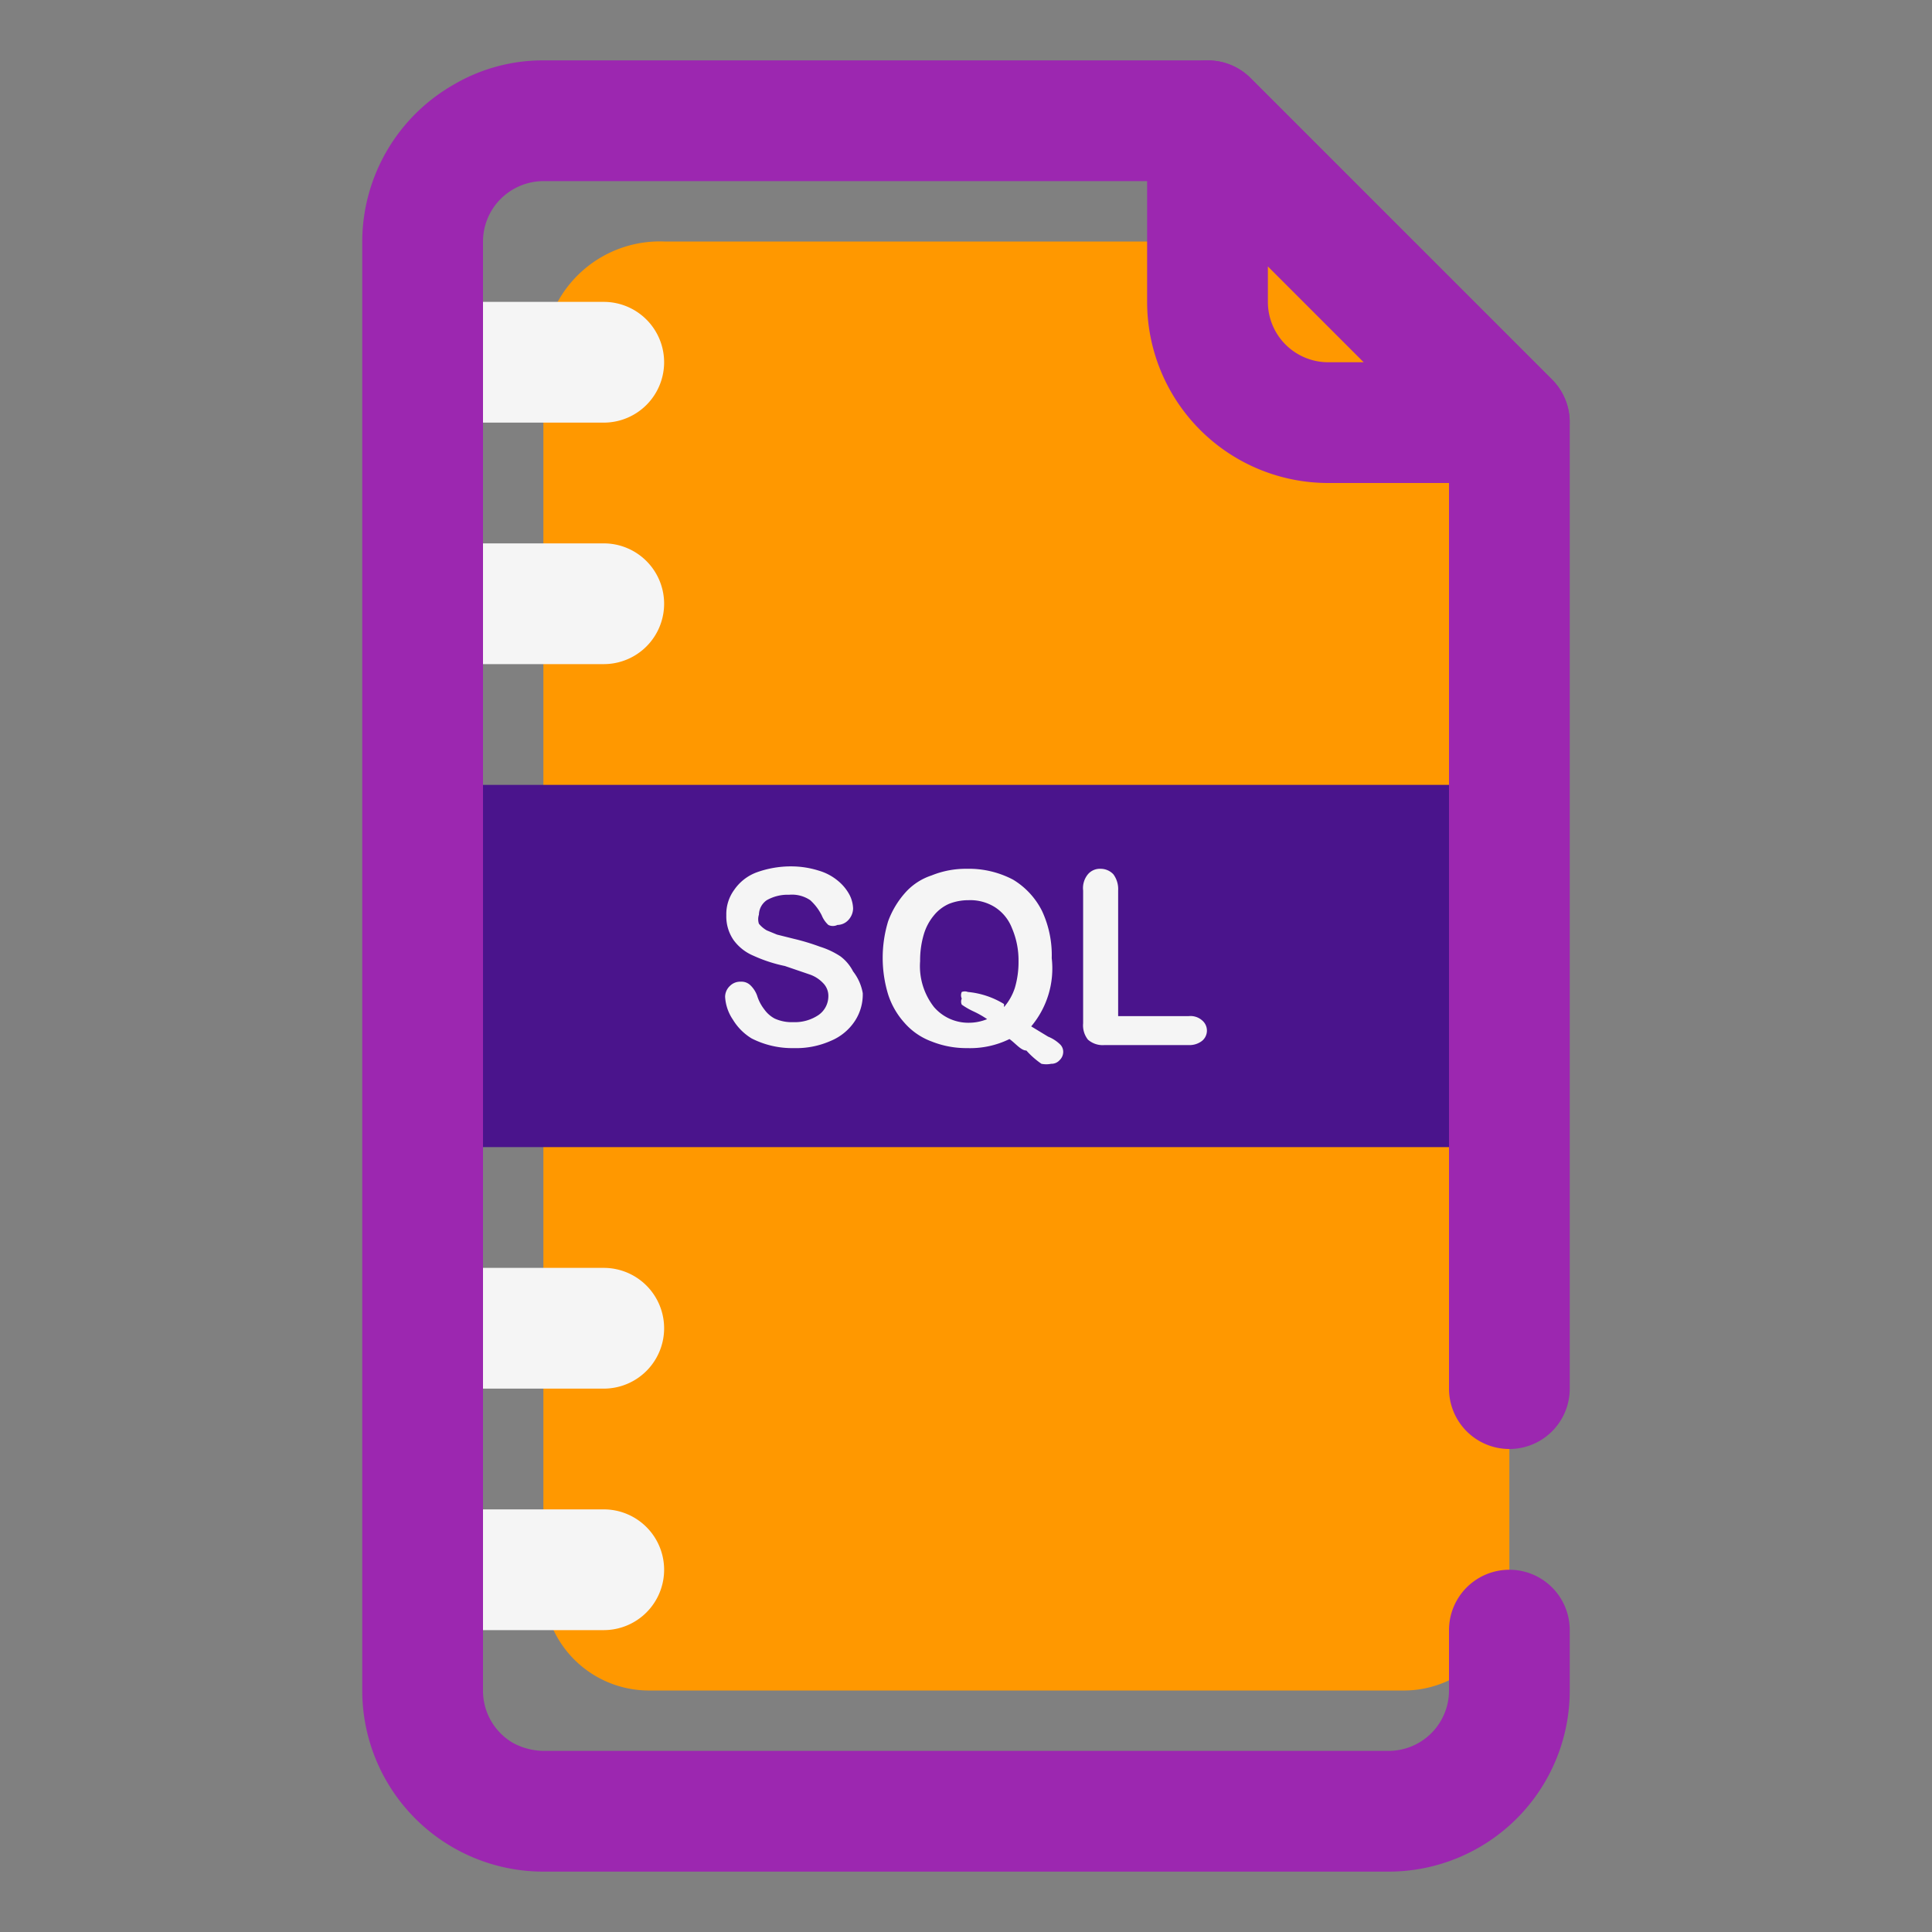 <?xml version="1.0" ?><svg viewBox="0 0 32 32" xmlns="http://www.w3.org/2000/svg"><rect x="0" y="0" width="32" height="32" fill="#808080" stroke="none"/><defs><style>.cls-1{fill:#ff9800;}.cls-2{fill:#4a148c;}.cls-3{fill:#f5f5f5;}.cls-4{fill:#9c27b0;}</style></defs><title/><g id="dat"><path class="cls-1" d="M25,8.29v18A1.75,1.75,0,0,1,23.22,28H10.78A1.75,1.75,0,0,1,9,26.29V5.85A1.93,1.93,0,0,1,11,4H22Z"/><rect class="cls-2" height="6" width="18" x="7" y="13"/><path class="cls-3" d="M14.29,16.45a.8.8,0,0,1-.13.46.88.88,0,0,1-.4.33,1.41,1.41,0,0,1-.61.12,1.48,1.48,0,0,1-.7-.16.92.92,0,0,1-.31-.31.75.75,0,0,1-.13-.38.25.25,0,0,1,.08-.18.24.24,0,0,1,.18-.07.21.21,0,0,1,.16.06.45.45,0,0,1,.11.17.71.71,0,0,0,.12.23.5.5,0,0,0,.17.15.68.68,0,0,0,.31.06.7.7,0,0,0,.42-.12.38.38,0,0,0,.16-.3.3.3,0,0,0-.09-.23.55.55,0,0,0-.22-.14L13,16a2.44,2.44,0,0,1-.52-.17.78.78,0,0,1-.33-.26.69.69,0,0,1-.12-.41.68.68,0,0,1,.13-.42.78.78,0,0,1,.37-.29,1.67,1.67,0,0,1,.58-.1,1.52,1.52,0,0,1,.45.07.88.88,0,0,1,.32.17.77.77,0,0,1,.19.23.53.53,0,0,1,.06.23.29.29,0,0,1-.08.19.25.25,0,0,1-.18.08.17.17,0,0,1-.15,0,.44.44,0,0,1-.11-.16.86.86,0,0,0-.19-.25.54.54,0,0,0-.35-.09.7.7,0,0,0-.37.09.3.3,0,0,0-.13.24.24.24,0,0,0,0,.15.47.47,0,0,0,.13.11l.17.07.28.07a3.68,3.68,0,0,1,.43.13,1.34,1.34,0,0,1,.34.16.72.72,0,0,1,.21.25A.81.81,0,0,1,14.29,16.45Z"/><path class="cls-3" d="M17.08,17l.28.17a.62.62,0,0,1,.2.13.17.17,0,0,1,.05.13.19.19,0,0,1-.06.13.18.18,0,0,1-.14.06.41.41,0,0,1-.16,0A1.38,1.38,0,0,1,17,17.4c-.09,0-.18-.12-.28-.19a1.48,1.48,0,0,1-.7.15,1.55,1.55,0,0,1-.59-.11,1.1,1.1,0,0,1-.45-.31,1.29,1.29,0,0,1-.27-.47,2.08,2.08,0,0,1,0-1.21,1.47,1.47,0,0,1,.28-.47,1,1,0,0,1,.44-.29,1.5,1.5,0,0,1,.58-.11,1.57,1.57,0,0,1,.77.18,1.27,1.27,0,0,1,.48.52,1.73,1.73,0,0,1,.16.78A1.49,1.49,0,0,1,17.08,17Zm-.45-.32a.92.92,0,0,0,.18-.32,1.51,1.51,0,0,0,.06-.44,1.35,1.35,0,0,0-.11-.55.72.72,0,0,0-.29-.35.77.77,0,0,0-.43-.11.87.87,0,0,0-.32.06.67.67,0,0,0-.25.19.88.88,0,0,0-.17.32,1.51,1.51,0,0,0-.06.44,1.1,1.1,0,0,0,.23.76.75.75,0,0,0,.58.26.8.8,0,0,0,.3-.06,1.57,1.57,0,0,0-.23-.13,1.21,1.21,0,0,1-.19-.11.12.12,0,0,1,0-.1.13.13,0,0,1,0-.11.14.14,0,0,1,.1,0A1.39,1.39,0,0,1,16.63,16.63Z"/><path class="cls-3" d="M18.52,14.75v2.08h1.17a.29.29,0,0,1,.22.07.22.22,0,0,1,0,.34.34.34,0,0,1-.22.07h-1.4a.37.37,0,0,1-.27-.09.38.38,0,0,1-.08-.27v-2.2a.36.36,0,0,1,.08-.27.26.26,0,0,1,.21-.09.29.29,0,0,1,.21.09A.41.41,0,0,1,18.52,14.75Z"/><path class="cls-3" d="M9,24H9a1,1,0,0,1,1,1v3a0,0,0,0,1,0,0H8a0,0,0,0,1,0,0V25A1,1,0,0,1,9,24Z" transform="translate(35 17) rotate(90)"/><path class="cls-3" d="M9,20H9a1,1,0,0,1,1,1v3a0,0,0,0,1,0,0H8a0,0,0,0,1,0,0V21A1,1,0,0,1,9,20Z" transform="translate(31 13) rotate(90)"/><path class="cls-3" d="M9,8H9a1,1,0,0,1,1,1v3a0,0,0,0,1,0,0H8a0,0,0,0,1,0,0V9A1,1,0,0,1,9,8Z" transform="translate(19 1) rotate(90)"/><path class="cls-3" d="M9,4H9a1,1,0,0,1,1,1V8a0,0,0,0,1,0,0H8A0,0,0,0,1,8,8V5A1,1,0,0,1,9,4Z" transform="translate(15 -3) rotate(90)"/><path class="cls-4" d="M23,31H9a3,3,0,0,1-3-3V4A3,3,0,0,1,7.5,1.41,2.92,2.92,0,0,1,9,1H20a1,1,0,0,1,.71.29l5,5A1,1,0,0,1,26,7V23a1,1,0,0,1-2,0V7.41L19.59,3H9a1,1,0,0,0-.49.13A1,1,0,0,0,8,4V28a1,1,0,0,0,.5.87A1.09,1.09,0,0,0,9,29H23a1,1,0,0,0,1-1V27a1,1,0,0,1,2,0v1A3,3,0,0,1,23,31Z"/><path class="cls-4" d="M25,8H22a3,3,0,0,1-3-3V2a1,1,0,0,1,.62-.92,1,1,0,0,1,1.09.21l5,5a1,1,0,0,1,.21,1.09A1,1,0,0,1,25,8ZM21,4.41V5a1,1,0,0,0,1,1h.59Z"/></g></svg>